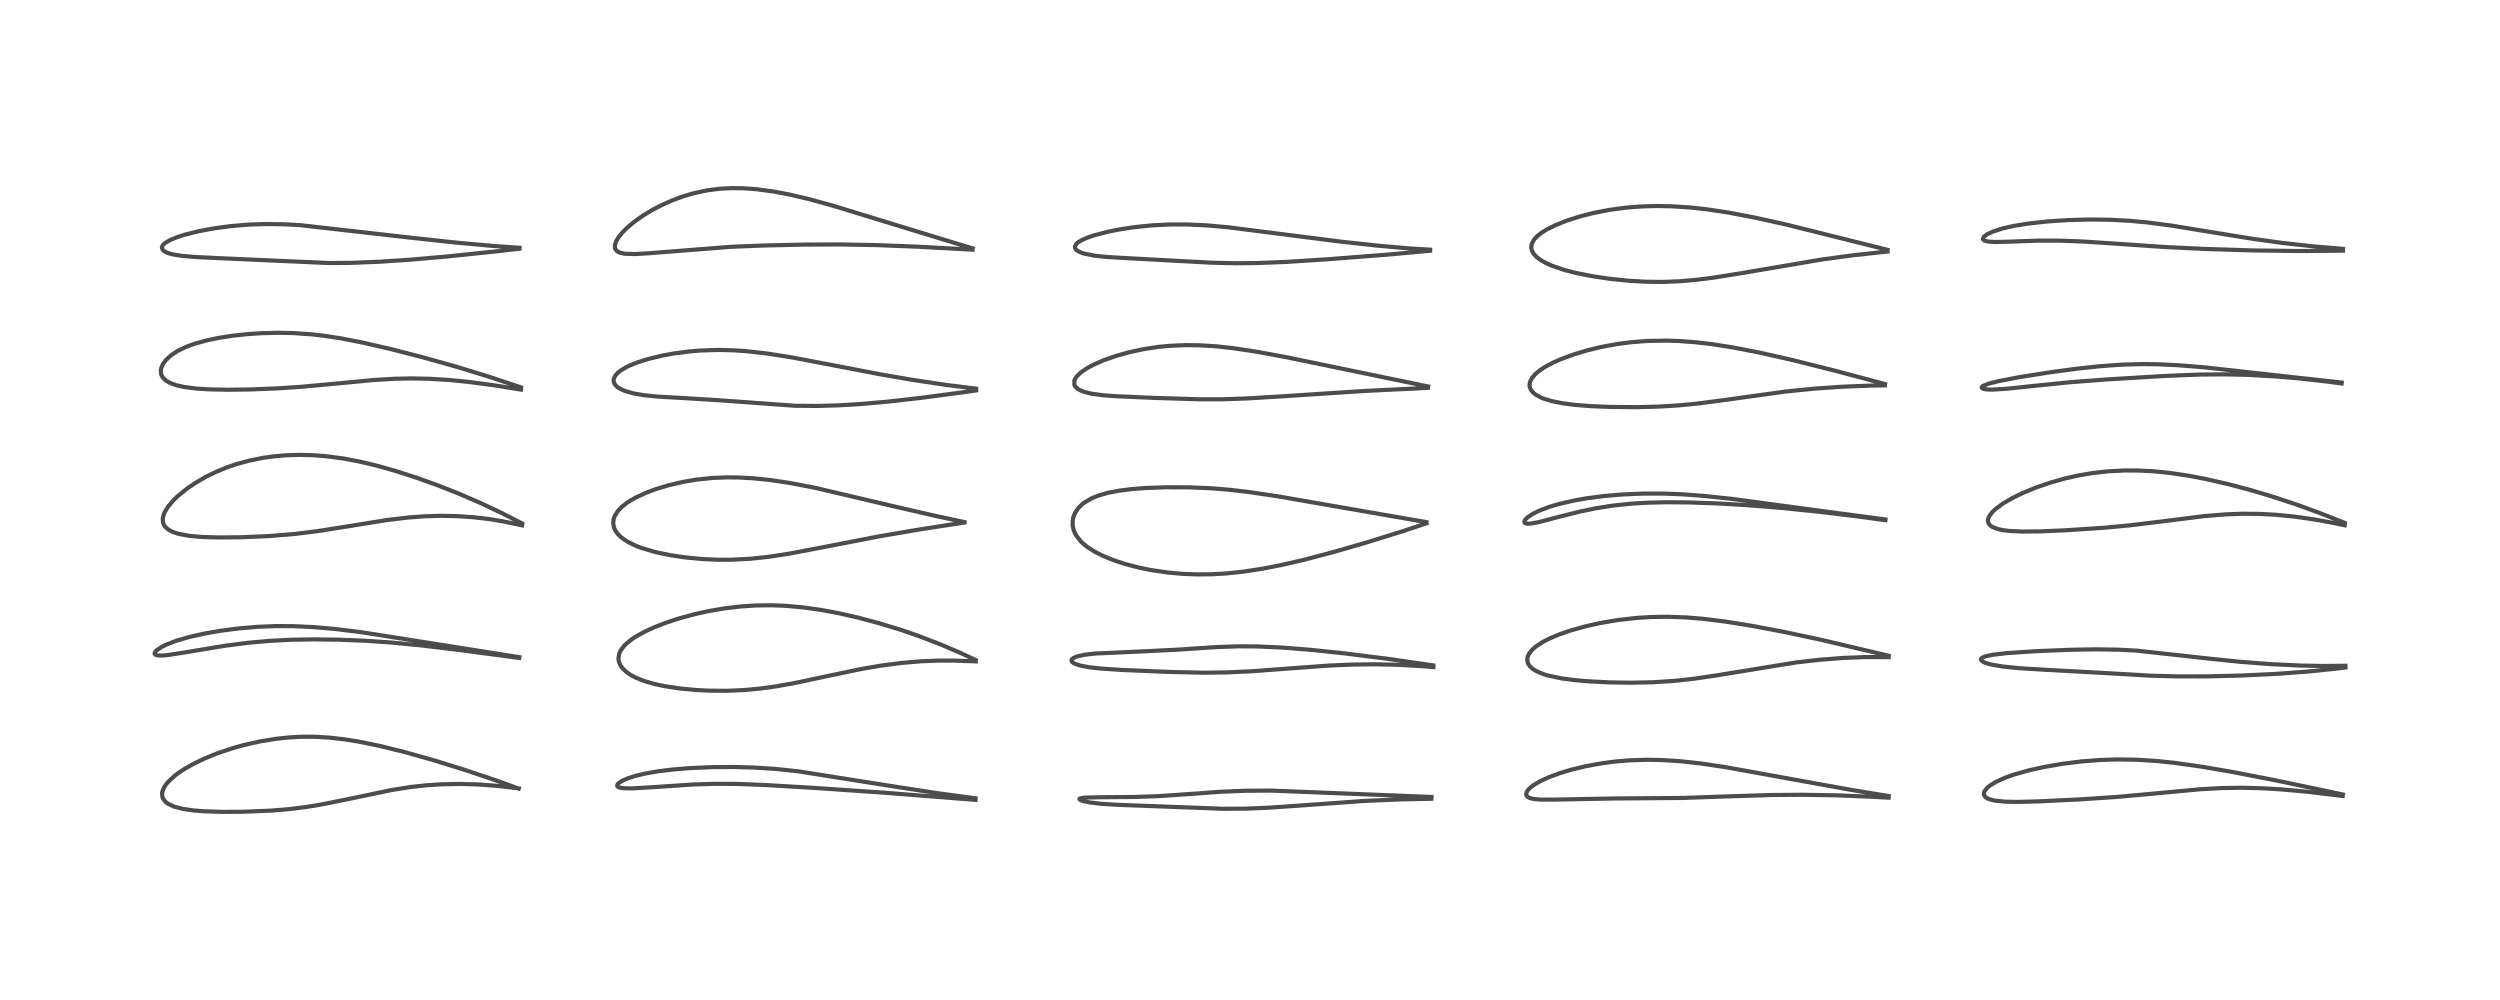 <?xml version="1.0" encoding="utf-8" standalone="no"?>
<!DOCTYPE svg PUBLIC "-//W3C//DTD SVG 1.1//EN"
  "http://www.w3.org/Graphics/SVG/1.1/DTD/svg11.dtd">
<!-- Created with matplotlib (https://matplotlib.org/) -->
<svg height="288pt" version="1.1" viewBox="0 0 720 288" width="720pt" xmlns="http://www.w3.org/2000/svg" xmlns:xlink="http://www.w3.org/1999/xlink">
 <defs>
  <style type="text/css">*{stroke-linecap:butt;stroke-linejoin:round;}</style>
 </defs>
 <g id="figure_1">
  <g id="patch_1">
   <path d="M 0 288 
L 720 288 
L 720 0 
L 0 0 
z
" style="fill:#ffffff;"/>
  </g>
  <g id="axes_1">
   <g id="line2d_1">
    <path clip-path="url(#p7b4010f568)" d="M 149.396 227.113 
L 143.53 224.993 
L 134.133 221.82 
L 125.128 219.015 
L 116.623 216.615 
L 109.274 214.802 
L 103.344 213.589 
L 99.091 212.908 
L 94.742 212.42 
L 90.434 212.182 
L 86.552 212.195 
L 82.956 212.403 
L 79.594 212.763 
L 74.724 213.558 
L 70.318 214.552 
L 67.114 215.442 
L 62.579 216.963 
L 58.985 218.419 
L 55.439 220.133 
L 53.003 221.533 
L 51.472 222.548 
L 50.203 223.509 
L 48.324 225.283 
L 47.838 225.875 
L 47.241 226.783 
L 46.806 227.803 
L 46.673 228.496 
L 46.787 229.59 
L 47.042 230.16 
L 47.799 231.043 
L 48.427 231.5 
L 50.246 232.336 
L 52.646 232.96 
L 55.637 233.398 
L 58.707 233.645 
L 64.169 233.818 
L 69.894 233.79 
L 78.129 233.454 
L 83.403 233.009 
L 88.261 232.397 
L 92.582 231.688 
L 99.558 230.288 
L 112.87 227.503 
L 118.247 226.661 
L 122.758 226.165 
L 127.073 225.879 
L 132.503 225.773 
L 137.608 225.914 
L 143.153 226.316 
L 148.784 226.976 
L 149.368 227.057 
L 149.368 227.057 
" style="fill:none;stroke:#000000;stroke-linecap:square;stroke-opacity:0.7;stroke-width:1.2;"/>
   </g>
   <g id="line2d_2">
    <path clip-path="url(#p7b4010f568)" d="M 149.568 189.264 
L 103.953 182.056 
L 96.188 181.114 
L 90.206 180.596 
L 84.324 180.327 
L 79.361 180.314 
L 74.161 180.523 
L 68.616 180.996 
L 63.388 181.679 
L 58.773 182.49 
L 54.305 183.506 
L 50.778 184.541 
L 47.833 185.676 
L 46.535 186.322 
L 45.025 187.361 
L 44.636 187.814 
L 44.517 188.273 
L 44.729 188.557 
L 45.402 188.766 
L 46.616 188.801 
L 48.351 188.65 
L 52.862 187.956 
L 65.077 185.937 
L 71.522 185.117 
L 77.578 184.573 
L 83.711 184.253 
L 90.198 184.139 
L 97.363 184.224 
L 105.151 184.533 
L 112.525 185.034 
L 121.264 185.874 
L 132.566 187.231 
L 149.529 189.489 
L 149.529 189.489 
" style="fill:none;stroke:#000000;stroke-linecap:square;stroke-opacity:0.7;stroke-width:1.2;"/>
   </g>
   <g id="line2d_3">
    <path clip-path="url(#p7b4010f568)" d="M 150.332 150.74 
L 144.71 147.857 
L 138.307 144.834 
L 132.538 142.338 
L 126.693 140.012 
L 120.252 137.679 
L 114.176 135.711 
L 108.648 134.145 
L 103.735 132.969 
L 98.881 132.044 
L 93.81 131.372 
L 89.908 131.082 
L 86.106 131.002 
L 82.136 131.138 
L 78.687 131.449 
L 75.679 131.874 
L 71.748 132.667 
L 68.09 133.671 
L 65.443 134.573 
L 62.287 135.864 
L 59.4 137.27 
L 56.317 139.048 
L 53.939 140.658 
L 51.256 142.826 
L 49.874 144.167 
L 48.54 145.734 
L 47.521 147.341 
L 47.155 148.18 
L 46.874 149.409 
L 46.944 150.456 
L 47.152 151.052 
L 47.599 151.741 
L 48.577 152.585 
L 49.803 153.216 
L 51.434 153.751 
L 54.72 154.351 
L 58.453 154.664 
L 63.022 154.791 
L 69.479 154.726 
L 77.385 154.391 
L 84.886 153.779 
L 91.415 152.97 
L 99.279 151.73 
L 111.437 149.773 
L 117.614 149.04 
L 122.226 148.696 
L 126.803 148.557 
L 131.58 148.639 
L 136.456 148.97 
L 140.922 149.497 
L 144.913 150.151 
L 150.343 151.297 
L 150.343 151.297 
" style="fill:none;stroke:#000000;stroke-linecap:square;stroke-opacity:0.7;stroke-width:1.2;"/>
   </g>
   <g id="line2d_4">
    <path clip-path="url(#p7b4010f568)" d="M 150.03 111.561 
L 140.953 108.537 
L 131.648 105.676 
L 121.975 102.952 
L 112.693 100.565 
L 104.376 98.653 
L 98.184 97.447 
L 93.299 96.696 
L 89.873 96.304 
L 84.506 95.929 
L 80.052 95.84 
L 75.424 95.952 
L 71.318 96.222 
L 67.065 96.68 
L 63.068 97.298 
L 59.535 98.034 
L 56.002 99.019 
L 53.551 99.918 
L 51.111 101.097 
L 49.293 102.289 
L 47.82 103.639 
L 46.943 104.828 
L 46.441 105.983 
L 46.307 106.72 
L 46.372 107.622 
L 46.575 108.207 
L 46.851 108.678 
L 47.83 109.635 
L 49.035 110.319 
L 50.864 110.97 
L 53.1 111.465 
L 56.373 111.888 
L 60.033 112.13 
L 65.324 112.245 
L 72.003 112.167 
L 79.96 111.85 
L 87.065 111.373 
L 96.068 110.54 
L 107.679 109.438 
L 113.88 109.075 
L 118.331 108.985 
L 123.612 109.084 
L 129.404 109.439 
L 134.906 109.982 
L 142.214 110.952 
L 150.049 112.208 
L 150.049 112.208 
" style="fill:none;stroke:#000000;stroke-linecap:square;stroke-opacity:0.7;stroke-width:1.2;"/>
   </g>
   <g id="line2d_5">
    <path clip-path="url(#p7b4010f568)" d="M 149.639 71.357 
L 141.933 70.826 
L 131.112 69.845 
L 117.455 68.36 
L 86.47 64.844 
L 81.586 64.581 
L 76.381 64.521 
L 71.727 64.681 
L 66.426 65.121 
L 61.537 65.782 
L 56.938 66.654 
L 52.966 67.667 
L 51.11 68.267 
L 48.961 69.15 
L 47.594 69.952 
L 47.038 70.442 
L 46.767 70.812 
L 46.62 71.3 
L 46.896 72.011 
L 47.235 72.316 
L 48.108 72.781 
L 49.6 73.236 
L 52.496 73.707 
L 56.53 74.037 
L 67.185 74.534 
L 94.903 75.76 
L 101.348 75.696 
L 109.382 75.373 
L 118.125 74.79 
L 128.852 73.856 
L 143.249 72.356 
L 149.598 71.626 
L 149.598 71.626 
" style="fill:none;stroke:#000000;stroke-linecap:square;stroke-opacity:0.7;stroke-width:1.2;"/>
   </g>
   <g id="line2d_6">
    <path clip-path="url(#p7b4010f568)" d="M 280.942 229.914 
L 270.262 228.473 
L 258.906 226.733 
L 229.849 222.135 
L 223.326 221.452 
L 217.254 221.058 
L 211.649 220.897 
L 205.218 220.933 
L 198.592 221.219 
L 193.796 221.611 
L 189.478 222.142 
L 185.889 222.765 
L 183.188 223.4 
L 180.819 224.152 
L 179.2 224.863 
L 178.13 225.57 
L 177.853 225.876 
L 177.735 226.337 
L 178.037 226.67 
L 178.389 226.816 
L 179.565 227.014 
L 182.074 227.054 
L 187.26 226.755 
L 199.574 225.936 
L 205.588 225.746 
L 212.357 225.77 
L 220.412 226.081 
L 235.328 226.968 
L 254.478 228.285 
L 280.954 230.368 
L 280.954 230.368 
" style="fill:none;stroke:#000000;stroke-linecap:square;stroke-opacity:0.7;stroke-width:1.2;"/>
   </g>
   <g id="line2d_7">
    <path clip-path="url(#p7b4010f568)" d="M 280.971 190.082 
L 276.667 188.065 
L 270.903 185.593 
L 264.292 183.062 
L 259.401 181.386 
L 253.119 179.464 
L 246.727 177.772 
L 241.544 176.606 
L 236.304 175.634 
L 231.28 174.928 
L 226.203 174.472 
L 222.151 174.317 
L 217.669 174.373 
L 213.318 174.658 
L 208.644 175.211 
L 203.986 176.013 
L 200.111 176.87 
L 195.424 178.15 
L 191.648 179.398 
L 188.313 180.702 
L 185.939 181.786 
L 183.261 183.244 
L 181.831 184.188 
L 179.957 185.773 
L 178.83 187.192 
L 178.333 188.236 
L 178.106 189.636 
L 178.221 190.488 
L 178.631 191.522 
L 179.234 192.405 
L 180.435 193.562 
L 181.74 194.45 
L 183.056 195.146 
L 185.564 196.148 
L 188.447 196.983 
L 191.434 197.622 
L 195.66 198.264 
L 200.351 198.713 
L 204.439 198.918 
L 209.457 198.947 
L 214.228 198.739 
L 218.884 198.31 
L 223.57 197.663 
L 229.246 196.64 
L 237.999 194.772 
L 248.063 192.667 
L 253.914 191.666 
L 259.825 190.905 
L 265.192 190.456 
L 270.169 190.255 
L 274.585 190.247 
L 281.036 190.484 
L 281.036 190.484 
" style="fill:none;stroke:#000000;stroke-linecap:square;stroke-opacity:0.7;stroke-width:1.2;"/>
   </g>
   <g id="line2d_8">
    <path clip-path="url(#p7b4010f568)" d="M 277.756 150.352 
L 269.967 148.707 
L 257.98 145.949 
L 234.899 140.527 
L 227.835 139.154 
L 221.926 138.262 
L 216.909 137.744 
L 212.524 137.508 
L 209.138 137.484 
L 205.074 137.66 
L 200.615 138.129 
L 196.722 138.784 
L 192.482 139.773 
L 188.781 140.898 
L 186.07 141.913 
L 183.032 143.323 
L 181.529 144.179 
L 180.443 144.897 
L 178.989 146.067 
L 177.981 147.132 
L 177.02 148.665 
L 176.755 149.403 
L 176.599 150.699 
L 176.803 151.863 
L 177.19 152.751 
L 177.88 153.739 
L 178.959 154.795 
L 180.616 155.947 
L 183.199 157.223 
L 184.702 157.8 
L 188.614 158.963 
L 192.889 159.868 
L 197.515 160.554 
L 202.381 161.01 
L 206.722 161.202 
L 210.57 161.203 
L 216.059 160.925 
L 221.345 160.364 
L 227.226 159.463 
L 235.368 157.923 
L 253.314 154.447 
L 264.939 152.465 
L 277.748 150.48 
L 277.748 150.48 
" style="fill:none;stroke:#000000;stroke-linecap:square;stroke-opacity:0.7;stroke-width:1.2;"/>
   </g>
   <g id="line2d_9">
    <path clip-path="url(#p7b4010f568)" d="M 281.13 111.939 
L 272.424 110.846 
L 262.703 109.387 
L 253.542 107.805 
L 240.318 105.271 
L 228.069 102.935 
L 220.842 101.799 
L 214.953 101.141 
L 211.349 100.895 
L 206.802 100.784 
L 201.719 100.948 
L 198.2 101.247 
L 194.066 101.798 
L 190.802 102.395 
L 186.776 103.362 
L 183.666 104.34 
L 181.342 105.274 
L 180.297 105.783 
L 178.741 106.722 
L 177.753 107.538 
L 177.192 108.196 
L 176.739 109.214 
L 176.731 109.888 
L 176.997 110.591 
L 177.599 111.301 
L 178.177 111.739 
L 179.859 112.565 
L 182.562 113.332 
L 185.711 113.853 
L 189.571 114.231 
L 197.605 114.687 
L 206.382 115.224 
L 228.973 116.859 
L 235.428 116.914 
L 241.479 116.74 
L 248.113 116.336 
L 255.634 115.67 
L 264.949 114.624 
L 277.259 112.99 
L 281.12 112.439 
L 281.12 112.439 
" style="fill:none;stroke:#000000;stroke-linecap:square;stroke-opacity:0.7;stroke-width:1.2;"/>
   </g>
   <g id="line2d_10">
    <path clip-path="url(#p7b4010f568)" d="M 280.122 71.543 
L 264.077 66.654 
L 239.498 59.126 
L 232.506 57.225 
L 227.165 55.98 
L 222.625 55.128 
L 217.883 54.496 
L 213.931 54.216 
L 210.59 54.184 
L 207.284 54.364 
L 203.717 54.817 
L 199.764 55.657 
L 196.62 56.588 
L 193.559 57.722 
L 190.477 59.099 
L 187.583 60.625 
L 185.226 62.06 
L 182.571 63.942 
L 180.528 65.667 
L 179.373 66.819 
L 178.141 68.325 
L 177.438 69.509 
L 177.066 70.69 
L 177.12 71.512 
L 177.224 71.772 
L 177.817 72.416 
L 178.617 72.791 
L 179.706 73.035 
L 180.154 73.091 
L 182.96 73.165 
L 186.864 72.94 
L 210.483 71.083 
L 220.21 70.695 
L 232.034 70.436 
L 242.134 70.401 
L 252.681 70.596 
L 264.095 71.04 
L 280.11 71.904 
L 280.11 71.904 
" style="fill:none;stroke:#000000;stroke-linecap:square;stroke-opacity:0.7;stroke-width:1.2;"/>
   </g>
   <g id="line2d_11">
    <path clip-path="url(#p7b4010f568)" d="M 412.281 229.523 
L 366.175 227.694 
L 358.592 227.736 
L 351.437 228.034 
L 342.598 228.679 
L 333.467 229.294 
L 326.729 229.527 
L 317.463 229.594 
L 312.393 229.706 
L 310.99 229.965 
L 310.865 230.171 
L 311.248 230.458 
L 311.935 230.701 
L 313.881 231.112 
L 317.23 231.504 
L 321.858 231.784 
L 352.416 232.931 
L 358.8 232.887 
L 365.368 232.618 
L 374.932 231.962 
L 392.697 230.684 
L 402.681 230.244 
L 412.231 230.045 
L 412.231 230.045 
" style="fill:none;stroke:#000000;stroke-linecap:square;stroke-opacity:0.7;stroke-width:1.2;"/>
   </g>
   <g id="line2d_12">
    <path clip-path="url(#p7b4010f568)" d="M 412.788 191.635 
L 399.252 189.684 
L 387.153 188.165 
L 377.609 187.163 
L 368.767 186.469 
L 361.997 186.174 
L 356.638 186.143 
L 350.332 186.36 
L 338.863 187.114 
L 329.921 187.56 
L 315.422 188.211 
L 312.333 188.571 
L 310.15 189.057 
L 309.033 189.559 
L 308.617 190.017 
L 308.594 190.323 
L 308.813 190.682 
L 309.403 191.088 
L 311.081 191.675 
L 313.784 192.184 
L 316.919 192.535 
L 323.23 192.953 
L 336.949 193.522 
L 346.674 193.736 
L 353.361 193.655 
L 360.874 193.301 
L 370.456 192.579 
L 382.586 191.691 
L 389.4 191.396 
L 396.01 191.318 
L 402.501 191.461 
L 408.976 191.82 
L 412.814 192.114 
L 412.814 192.114 
" style="fill:none;stroke:#000000;stroke-linecap:square;stroke-opacity:0.7;stroke-width:1.2;"/>
   </g>
   <g id="line2d_13">
    <path clip-path="url(#p7b4010f568)" d="M 410.812 150.377 
L 394.299 147.511 
L 367.877 142.917 
L 359.78 141.715 
L 353.994 141.043 
L 348.485 140.605 
L 342.582 140.36 
L 335.976 140.332 
L 330.181 140.531 
L 326.019 140.846 
L 322.367 141.301 
L 319.129 141.923 
L 316.478 142.674 
L 314.331 143.542 
L 312.259 144.762 
L 311.571 145.304 
L 310.476 146.419 
L 309.567 147.817 
L 309.113 149.002 
L 308.924 149.985 
L 308.933 151.406 
L 309.213 152.653 
L 309.683 153.757 
L 309.97 154.258 
L 311.194 155.827 
L 311.791 156.414 
L 313.032 157.438 
L 315.246 158.868 
L 317.585 160.06 
L 320.454 161.246 
L 323.972 162.416 
L 327.802 163.424 
L 331.307 164.147 
L 336.455 164.906 
L 340.83 165.287 
L 344.651 165.432 
L 348.869 165.394 
L 353.094 165.157 
L 358.003 164.647 
L 363.436 163.82 
L 369.412 162.647 
L 375.696 161.184 
L 384.05 158.98 
L 393.135 156.359 
L 403.692 153.086 
L 410.788 150.727 
L 410.788 150.727 
" style="fill:none;stroke:#000000;stroke-linecap:square;stroke-opacity:0.7;stroke-width:1.2;"/>
   </g>
   <g id="line2d_14">
    <path clip-path="url(#p7b4010f568)" d="M 411.312 111.307 
L 370.143 102.809 
L 361.926 101.295 
L 355.164 100.275 
L 350.237 99.74 
L 345.684 99.454 
L 341.394 99.398 
L 336.828 99.596 
L 333.525 99.917 
L 329.378 100.544 
L 325.078 101.471 
L 321.341 102.525 
L 317.82 103.768 
L 314.984 105.01 
L 313.048 106.05 
L 311.226 107.299 
L 310.006 108.501 
L 309.426 109.502 
L 309.413 110.854 
L 309.754 111.423 
L 310.421 112.015 
L 311.338 112.515 
L 312.355 112.893 
L 314.412 113.39 
L 317.585 113.823 
L 321.704 114.129 
L 332.698 114.602 
L 345.017 114.985 
L 351.997 114.986 
L 358.866 114.767 
L 368.764 114.175 
L 392.927 112.597 
L 411.154 111.711 
L 411.154 111.711 
" style="fill:none;stroke:#000000;stroke-linecap:square;stroke-opacity:0.7;stroke-width:1.2;"/>
   </g>
   <g id="line2d_15">
    <path clip-path="url(#p7b4010f568)" d="M 411.885 71.903 
L 405.631 71.524 
L 396.844 70.757 
L 386.277 69.603 
L 372.479 67.855 
L 353.619 65.447 
L 347.665 64.916 
L 341.893 64.644 
L 336.698 64.653 
L 331.668 64.914 
L 326.667 65.427 
L 322.62 66.038 
L 319.221 66.706 
L 315.241 67.733 
L 313.357 68.365 
L 311.543 69.154 
L 310.48 69.803 
L 310.03 70.193 
L 309.573 70.98 
L 309.617 71.463 
L 309.892 71.886 
L 310.444 72.317 
L 311.612 72.842 
L 312.181 73.022 
L 315.305 73.644 
L 318.882 74.016 
L 325.533 74.397 
L 339.734 75.165 
L 348.956 75.657 
L 355.957 75.816 
L 362.416 75.748 
L 370.849 75.405 
L 382.319 74.67 
L 399.989 73.297 
L 411.845 72.218 
L 411.845 72.218 
" style="fill:none;stroke:#000000;stroke-linecap:square;stroke-opacity:0.7;stroke-width:1.2;"/>
   </g>
   <g id="line2d_16">
    <path clip-path="url(#p7b4010f568)" d="M 543.952 229.266 
L 532.724 227.414 
L 517.627 224.687 
L 496.863 220.924 
L 489.678 219.859 
L 483.924 219.23 
L 478.411 218.882 
L 474.194 218.814 
L 469.39 218.969 
L 465.213 219.318 
L 461.215 219.843 
L 456.592 220.693 
L 452.52 221.675 
L 449.266 222.651 
L 445.933 223.888 
L 443.465 225.043 
L 441.636 226.142 
L 440.882 226.715 
L 440.288 227.27 
L 439.81 227.881 
L 439.538 228.603 
L 439.606 229.072 
L 439.951 229.501 
L 440.485 229.798 
L 441.57 230.089 
L 443.772 230.289 
L 447.988 230.278 
L 464.718 229.963 
L 484.59 229.81 
L 496.647 229.385 
L 510.224 228.96 
L 519.181 228.895 
L 528.78 229.053 
L 538.472 229.437 
L 543.915 229.73 
L 543.915 229.73 
" style="fill:none;stroke:#000000;stroke-linecap:square;stroke-opacity:0.7;stroke-width:1.2;"/>
   </g>
   <g id="line2d_17">
    <path clip-path="url(#p7b4010f568)" d="M 543.924 188.854 
L 524.507 184.267 
L 513.621 181.954 
L 504.441 180.218 
L 496.75 178.987 
L 490.213 178.187 
L 485.465 177.806 
L 480.304 177.625 
L 475.46 177.701 
L 471.379 177.957 
L 466.072 178.555 
L 461.116 179.386 
L 456.831 180.33 
L 452.575 181.505 
L 449.219 182.648 
L 446.501 183.775 
L 444.495 184.787 
L 442.371 186.161 
L 441.169 187.231 
L 440.289 188.403 
L 439.955 189.193 
L 439.845 190.151 
L 440.067 191.055 
L 440.557 191.837 
L 441.324 192.568 
L 442.439 193.28 
L 444.716 194.224 
L 445.849 194.561 
L 449.757 195.38 
L 453.45 195.868 
L 457.359 196.212 
L 463.574 196.526 
L 469.758 196.622 
L 476.061 196.491 
L 482.298 196.087 
L 487.742 195.492 
L 494.537 194.484 
L 517.311 190.775 
L 524.266 189.99 
L 530.797 189.486 
L 537.047 189.241 
L 543.093 189.249 
L 543.934 189.267 
L 543.934 189.267 
" style="fill:none;stroke:#000000;stroke-linecap:square;stroke-opacity:0.7;stroke-width:1.2;"/>
   </g>
   <g id="line2d_18">
    <path clip-path="url(#p7b4010f568)" d="M 543.018 149.611 
L 528.238 147.641 
L 498.928 143.698 
L 490.526 142.805 
L 484.476 142.357 
L 479.276 142.152 
L 473.048 142.153 
L 466.937 142.425 
L 461.972 142.855 
L 457.085 143.489 
L 453.838 144.048 
L 449.027 145.136 
L 446.465 145.887 
L 443.325 147.062 
L 441.405 148.01 
L 439.914 149.011 
L 439.276 149.649 
L 439.002 150.251 
L 439.066 150.503 
L 439.301 150.695 
L 439.889 150.826 
L 440.91 150.788 
L 443.25 150.352 
L 448.698 148.921 
L 455.047 147.323 
L 459.756 146.358 
L 464.369 145.631 
L 469.527 145.076 
L 474.563 144.769 
L 480.029 144.645 
L 486.374 144.699 
L 494.435 144.978 
L 503.14 145.483 
L 513.561 146.326 
L 524.214 147.42 
L 535.845 148.84 
L 542.95 149.821 
L 542.95 149.821 
" style="fill:none;stroke:#000000;stroke-linecap:square;stroke-opacity:0.7;stroke-width:1.2;"/>
   </g>
   <g id="line2d_19">
    <path clip-path="url(#p7b4010f568)" d="M 542.893 110.61 
L 528.556 106.783 
L 515.909 103.618 
L 506.428 101.482 
L 498.863 100.02 
L 492.964 99.105 
L 488.276 98.563 
L 483.378 98.206 
L 480.027 98.099 
L 474.611 98.185 
L 469.835 98.545 
L 465.93 99.048 
L 461.135 99.931 
L 457.159 100.894 
L 453.32 102.044 
L 449.248 103.557 
L 447.354 104.404 
L 445.263 105.499 
L 443.707 106.486 
L 442.365 107.553 
L 441.28 108.749 
L 440.629 110.009 
L 440.497 110.984 
L 440.53 111.297 
L 440.876 112.236 
L 441.485 113.01 
L 442.287 113.664 
L 443.981 114.569 
L 444.83 114.899 
L 446.926 115.522 
L 449.9 116.123 
L 453.567 116.603 
L 458.206 116.971 
L 463.779 117.2 
L 471.274 117.263 
L 477.82 117.097 
L 483.32 116.761 
L 488.89 116.221 
L 496.308 115.252 
L 514.326 112.752 
L 522.474 111.932 
L 530.448 111.379 
L 538.592 111.061 
L 542.845 110.98 
L 542.845 110.98 
" style="fill:none;stroke:#000000;stroke-linecap:square;stroke-opacity:0.7;stroke-width:1.2;"/>
   </g>
   <g id="line2d_20">
    <path clip-path="url(#p7b4010f568)" d="M 543.63 71.955 
L 514.381 64.659 
L 505.578 62.705 
L 497.754 61.212 
L 491.563 60.278 
L 487.01 59.775 
L 481.489 59.409 
L 476.786 59.332 
L 472.285 59.477 
L 468.221 59.806 
L 463.484 60.445 
L 459.047 61.309 
L 455.15 62.297 
L 451.168 63.567 
L 448.164 64.758 
L 445.626 66.005 
L 444.159 66.899 
L 442.733 68.003 
L 441.862 68.929 
L 441.167 70.157 
L 440.992 71.164 
L 441.132 72.026 
L 441.642 73.024 
L 442.568 74.036 
L 443.712 74.897 
L 445.239 75.764 
L 446.968 76.537 
L 450.56 77.758 
L 453.792 78.592 
L 458.578 79.546 
L 463.328 80.256 
L 468.941 80.845 
L 473.901 81.137 
L 478.82 81.193 
L 483.626 81.009 
L 488.415 80.6 
L 493.457 79.967 
L 500.641 78.822 
L 524.891 74.706 
L 533.508 73.539 
L 542.74 72.53 
L 543.589 72.448 
L 543.589 72.448 
" style="fill:none;stroke:#000000;stroke-linecap:square;stroke-opacity:0.7;stroke-width:1.2;"/>
   </g>
   <g id="line2d_21">
    <path clip-path="url(#p7b4010f568)" d="M 674.745 228.817 
L 655.526 224.765 
L 642.762 222.294 
L 633.912 220.778 
L 626.354 219.712 
L 621.265 219.177 
L 615.248 218.795 
L 609.831 218.716 
L 604.808 218.875 
L 599.422 219.294 
L 594.018 219.969 
L 588.71 220.885 
L 584.166 221.901 
L 580.082 223.061 
L 577.388 224.024 
L 574.882 225.16 
L 573.176 226.194 
L 572.324 226.889 
L 571.546 227.862 
L 571.352 228.407 
L 571.361 228.878 
L 571.789 229.573 
L 572.593 230.067 
L 574.344 230.56 
L 577.55 230.885 
L 581.148 230.946 
L 587.168 230.796 
L 599.085 230.217 
L 609.627 229.515 
L 619.982 228.577 
L 633.595 227.308 
L 639.865 226.961 
L 645.642 226.873 
L 651.3 227.01 
L 657.263 227.364 
L 664.542 228.028 
L 673.777 229.128 
L 674.693 229.247 
L 674.693 229.247 
" style="fill:none;stroke:#000000;stroke-linecap:square;stroke-opacity:0.7;stroke-width:1.2;"/>
   </g>
   <g id="line2d_22">
    <path clip-path="url(#p7b4010f568)" d="M 675.475 191.743 
L 668.688 191.797 
L 662.282 191.672 
L 653.947 191.273 
L 645.256 190.605 
L 636.642 189.724 
L 615.35 187.38 
L 610.007 187.099 
L 603.604 187.006 
L 596.562 187.124 
L 586.195 187.544 
L 577.835 188.108 
L 573.933 188.567 
L 571.921 188.988 
L 570.912 189.393 
L 570.527 189.792 
L 570.513 189.98 
L 570.694 190.287 
L 571.314 190.695 
L 572.151 191.025 
L 573.641 191.423 
L 576.93 191.977 
L 581.561 192.443 
L 589.239 192.907 
L 606.641 193.853 
L 619.027 194.581 
L 627.16 194.805 
L 635.937 194.793 
L 645.394 194.556 
L 655.768 194.062 
L 664.812 193.394 
L 672.726 192.577 
L 675.491 192.237 
L 675.491 192.237 
" style="fill:none;stroke:#000000;stroke-linecap:square;stroke-opacity:0.7;stroke-width:1.2;"/>
   </g>
   <g id="line2d_23">
    <path clip-path="url(#p7b4010f568)" d="M 675.268 150.583 
L 668.008 147.718 
L 661.445 145.327 
L 654.681 143.084 
L 648.251 141.164 
L 641.86 139.464 
L 635.143 137.927 
L 630.308 137.007 
L 624.915 136.204 
L 620.221 135.731 
L 615.745 135.503 
L 611.741 135.498 
L 607.015 135.749 
L 602.562 136.252 
L 598.398 136.969 
L 594.776 137.788 
L 590.622 138.956 
L 586.357 140.419 
L 582.524 141.996 
L 579.65 143.391 
L 576.819 145.039 
L 574.731 146.582 
L 573.748 147.521 
L 572.83 148.787 
L 572.538 149.625 
L 572.526 150.186 
L 572.713 150.759 
L 573.194 151.345 
L 573.808 151.766 
L 575.311 152.35 
L 576.832 152.677 
L 578.631 152.903 
L 582.452 153.09 
L 587.423 153.045 
L 594.874 152.723 
L 605.753 152.009 
L 613.213 151.319 
L 621.527 150.308 
L 634.903 148.628 
L 640.971 148.136 
L 645.833 147.959 
L 650.639 147.998 
L 655.517 148.257 
L 661.054 148.807 
L 666.646 149.616 
L 672.279 150.654 
L 675.284 151.275 
L 675.284 151.275 
" style="fill:none;stroke:#000000;stroke-linecap:square;stroke-opacity:0.7;stroke-width:1.2;"/>
   </g>
   <g id="line2d_24">
    <path clip-path="url(#p7b4010f568)" d="M 674.378 110.162 
L 661.666 108.769 
L 634.776 105.779 
L 627.248 105.182 
L 621.326 104.909 
L 616.818 104.86 
L 611.063 105.02 
L 604.973 105.448 
L 598.549 106.13 
L 590.72 107.175 
L 581.803 108.576 
L 575.491 109.784 
L 572.713 110.499 
L 571.119 111.149 
L 570.768 111.456 
L 570.72 111.58 
L 570.882 111.851 
L 571.305 112.023 
L 572.447 112.182 
L 573.726 112.21 
L 577.809 111.973 
L 586.113 111.099 
L 596.049 110.091 
L 606.544 109.287 
L 623.508 108.273 
L 633.298 107.879 
L 640.674 107.812 
L 647.499 107.971 
L 655.278 108.404 
L 662.342 109.006 
L 669.94 109.856 
L 674.395 110.446 
L 674.395 110.446 
" style="fill:none;stroke:#000000;stroke-linecap:square;stroke-opacity:0.7;stroke-width:1.2;"/>
   </g>
   <g id="line2d_25">
    <path clip-path="url(#p7b4010f568)" d="M 674.799 71.679 
L 665.919 70.922 
L 657.299 69.957 
L 648.565 68.744 
L 637.215 66.905 
L 625.415 64.974 
L 618.365 64.053 
L 613.419 63.596 
L 607.598 63.285 
L 601.726 63.215 
L 595.613 63.382 
L 589.514 63.789 
L 583.732 64.44 
L 579.656 65.124 
L 576.765 65.79 
L 573.996 66.677 
L 572.202 67.533 
L 571.347 68.203 
L 571.084 68.779 
L 571.191 69.047 
L 571.537 69.299 
L 572.632 69.58 
L 574.69 69.696 
L 578.096 69.617 
L 586.882 69.304 
L 593.128 69.305 
L 599.5 69.535 
L 607.782 70.069 
L 623.407 71.139 
L 635.453 71.715 
L 649.024 72.128 
L 662.104 72.295 
L 672.949 72.216 
L 674.788 72.178 
L 674.788 72.178 
" style="fill:none;stroke:#000000;stroke-linecap:square;stroke-opacity:0.7;stroke-width:1.2;"/>
   </g>
  </g>
 </g>
 <defs>
  <clipPath id="p7b4010f568">
   <rect height="262.08" width="694.08" x="12.96" y="12.96"/>
  </clipPath>
 </defs>
</svg>
